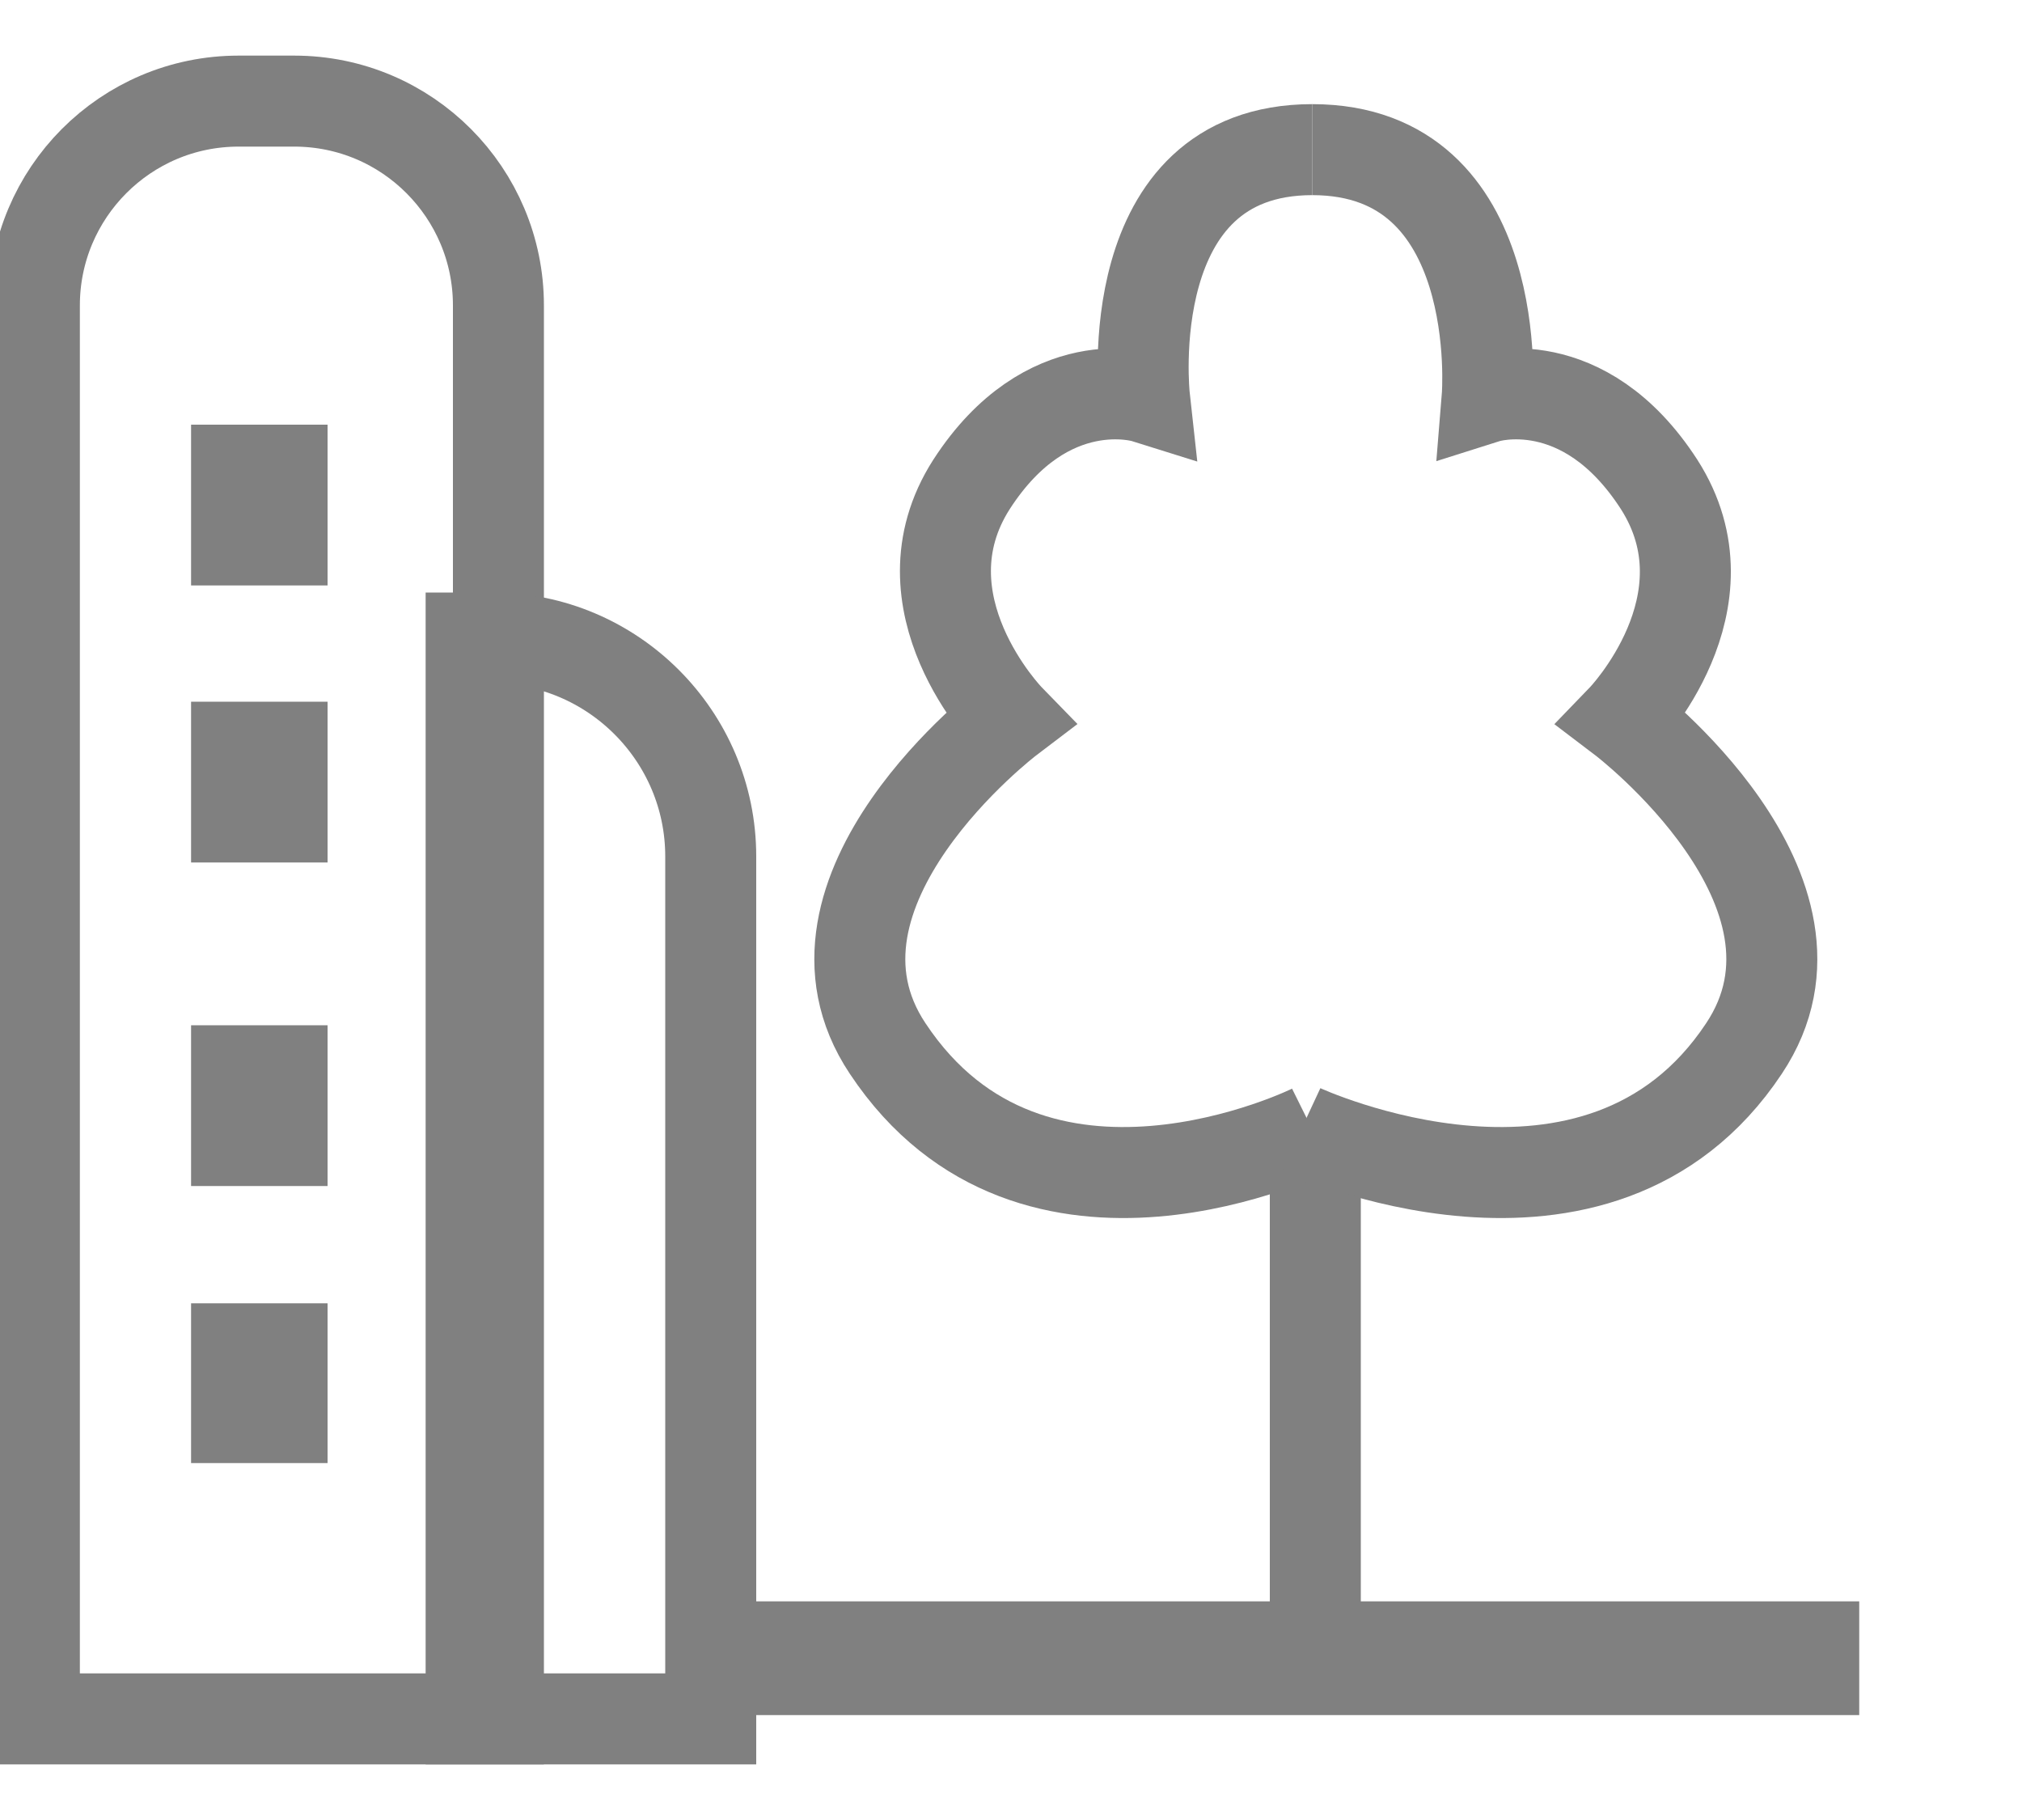 <svg xmlns="http://www.w3.org/2000/svg" viewBox="0 0 20 18" width="20" height="18">
	<defs>
		<clipPath clipPathUnits="userSpaceOnUse" id="cp1">
			<path d="M-24 -190L516 -190L516 194L-24 194Z" />
		</clipPath>
	</defs>
	<style>
		<!-- tspan { white-space:pre }
		.shp0 { fill: none;stroke: #80cabc;stroke-width: 0.9 } 
		.shp1 { fill: #71b1a4 } 
		.shp2 { fill: none;stroke: #80cabc;stroke-width: 1.125 }  -->

	tspan { white-space:pre }
		.shp0 { fill: none;stroke: grey;stroke-width: 0.9 } 
		.shp1 { fill: grey } 
		.shp2 { fill: none;stroke: grey;stroke-width: 1.125 }  

	</style>
	<g id="Customer Page (Page 2)" clip-path="url(#cp1)">
		<g id="分组 3">
			<g id="分组 8">
				<g id="分组 7">
					<path id="矩形" class="shp0" d="M2.36 1L2.91 1C4.03 1 4.93 1.91 4.93 3.02L4.93 17L4.93 17L0.34 17L0.34 17L0.34 3.02C0.34 1.91 1.24 1 2.36 1Z" />
					<path id="矩形 copy 12" class="shp1" d="M1.89 4.2L3.24 4.2L3.24 5.79L1.89 5.79L1.89 4.2Z" />
					<path id="矩形 copy 16" class="shp0" d="M4.66 6.31L4.87 6.31C6.06 6.31 7.03 7.28 7.03 8.47L7.03 17L7.03 17L4.66 17L4.66 17L4.66 6.31L4.66 6.31Z" />
					<path id="矩形 copy 13" class="shp1" d="M1.89 6.94L3.24 6.94L3.24 8.53L1.89 8.53L1.89 6.94Z" />
					<path id="矩形 copy 14" class="shp1" d="M1.89 10.14L3.24 10.14L3.24 11.73L1.89 11.73L1.89 10.14Z" />
					<path id="矩形 copy 15" class="shp1" d="M1.89 12.89L3.24 12.89L3.24 14.47L1.89 14.47L1.89 12.89Z" />
					<path id="路径 5" class="shp2" d="M6.87 16.4L18.39 16.4" />
					<path id="路径 22" class="shp0" d="M13.01 16.4L13.01 11.09" />
					<path id="路径 23" class="shp0" d="M12.98 11.17C12.98 11.17 10.22 12.54 8.78 10.37C7.74 8.81 9.98 7.11 9.98 7.11C9.98 7.11 8.86 5.96 9.61 4.79C10.36 3.63 11.32 3.93 11.32 3.93C11.32 3.93 11.05 1.48 12.98 1.48" />
					<path id="路径 23 copy" class="shp0" d="M12.87 11.17C12.87 11.17 15.81 12.54 17.25 10.37C18.29 8.81 16.05 7.11 16.05 7.11C16.05 7.11 17.16 5.96 16.41 4.79C15.66 3.63 14.71 3.93 14.71 3.93C14.71 3.93 14.91 1.48 12.98 1.48" />
				</g>
			</g>
		</g>
	</g>
</svg>